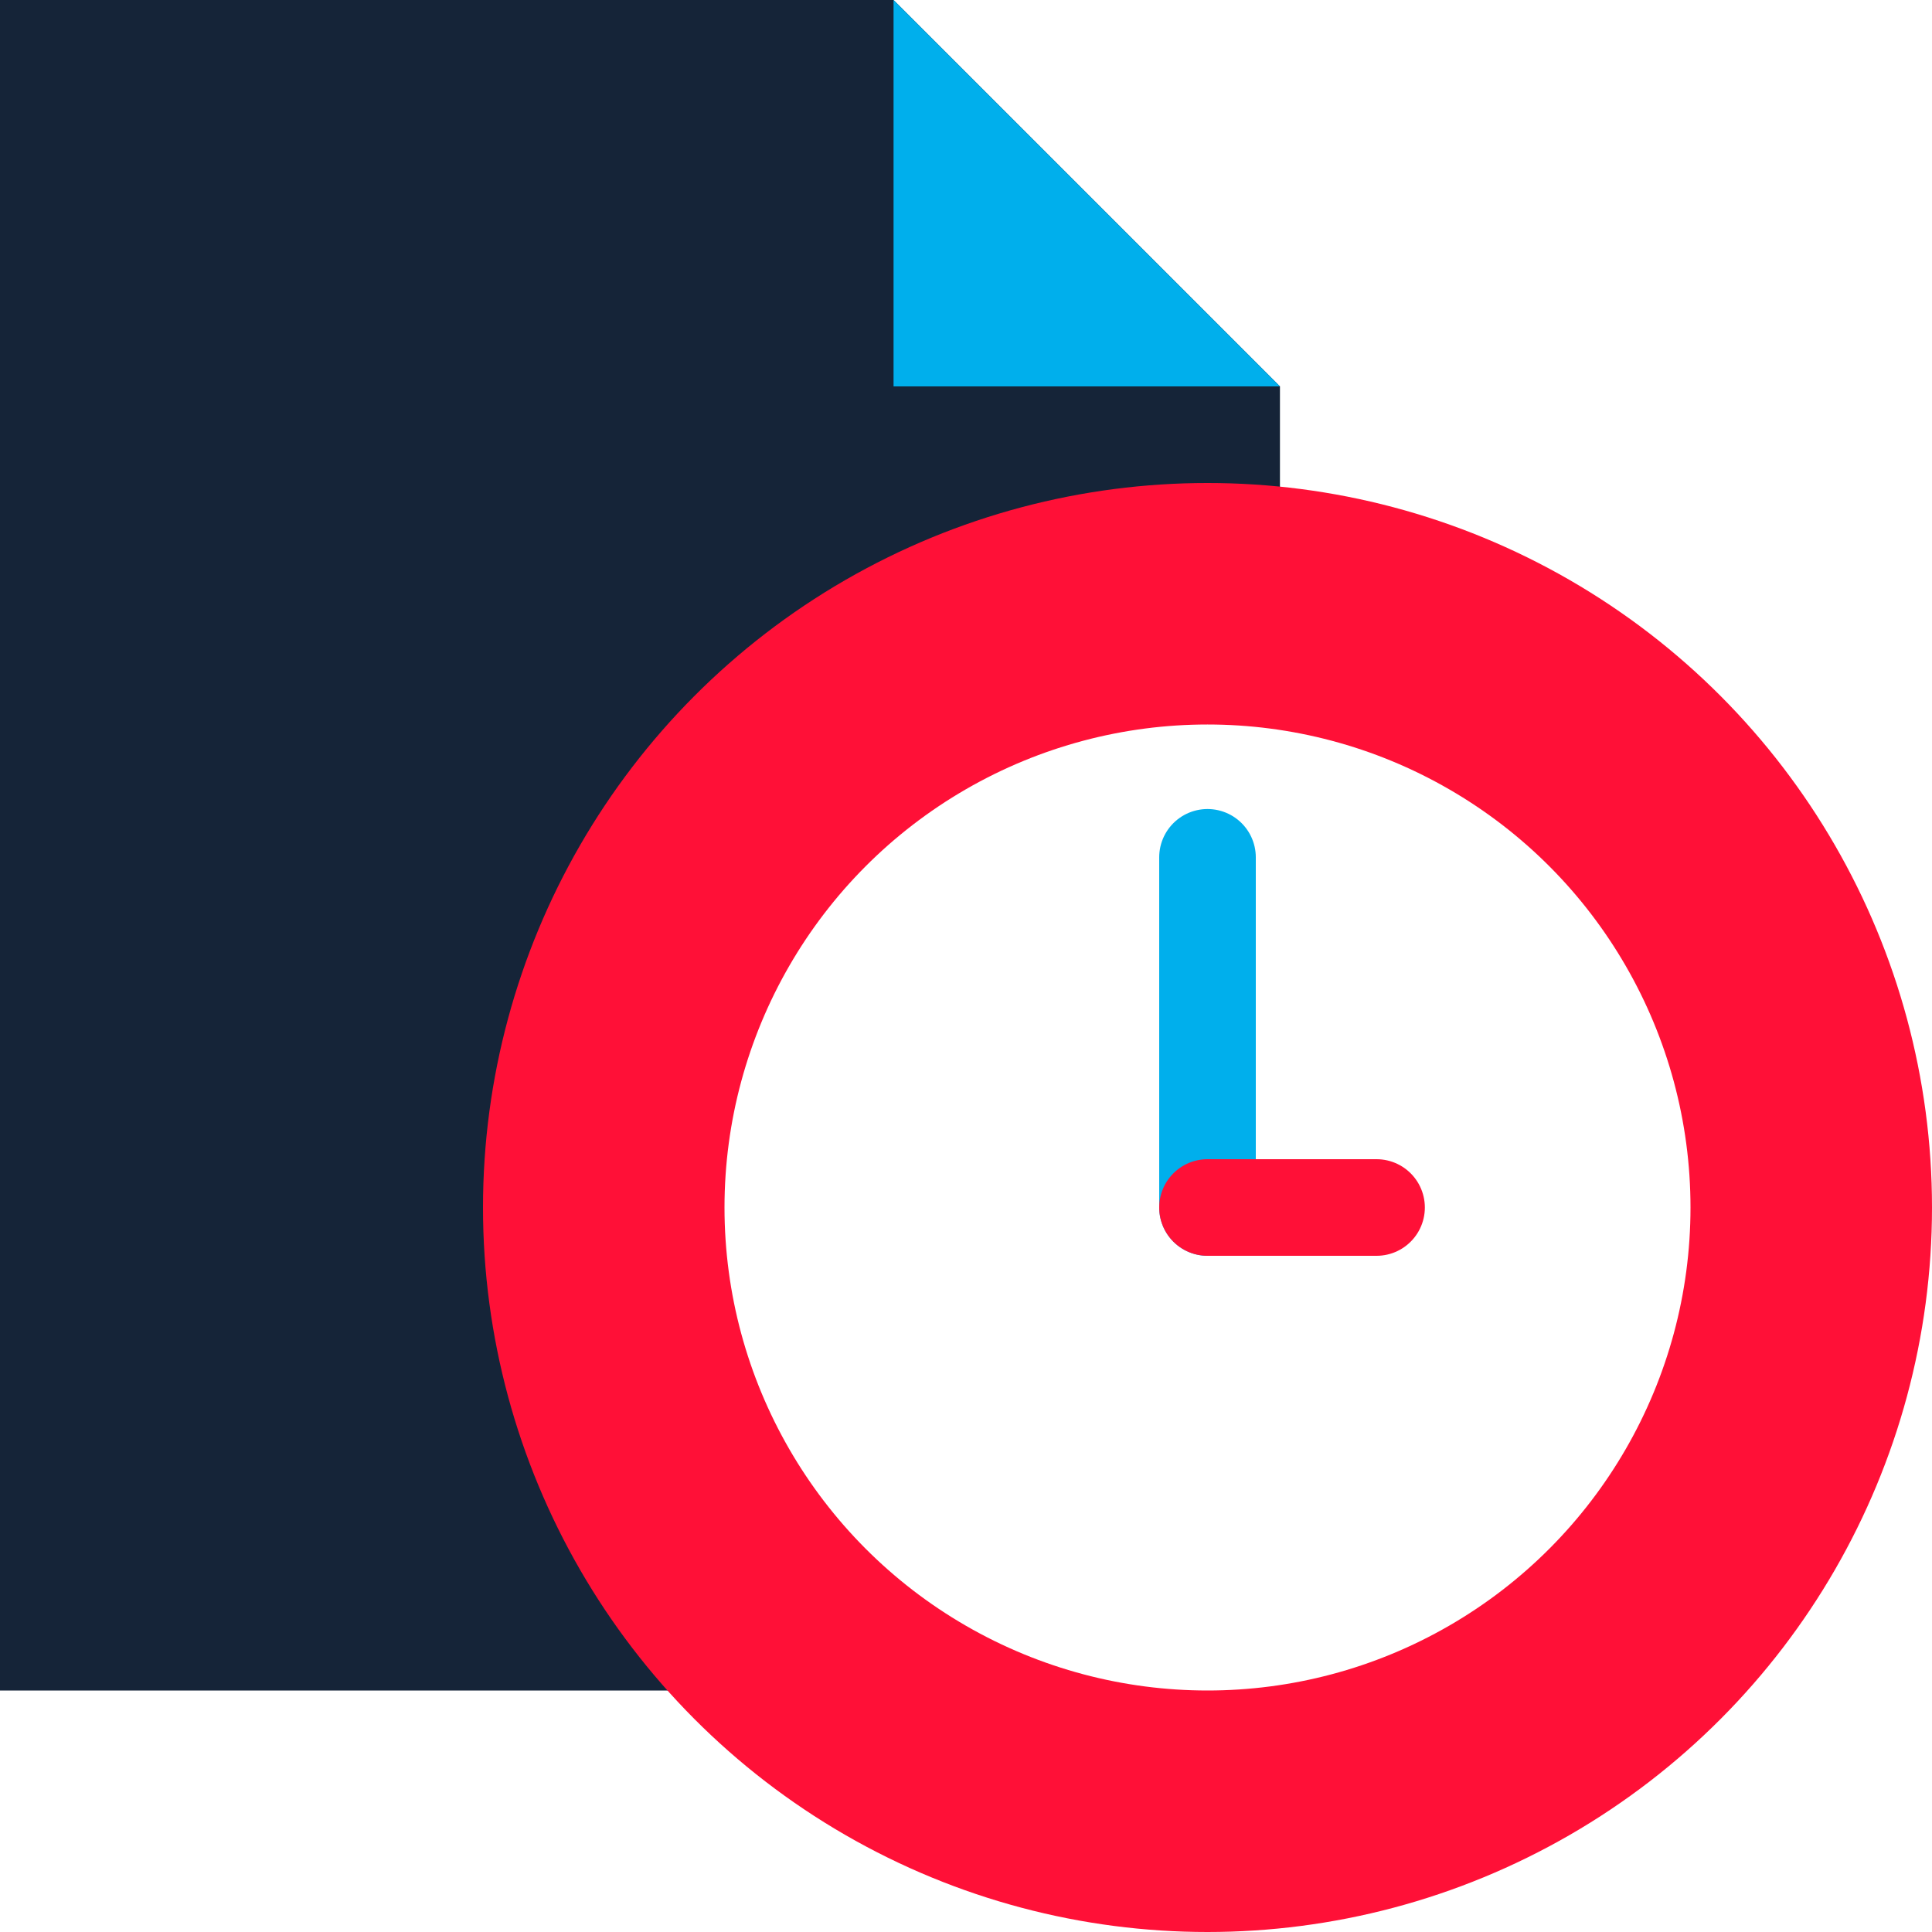 <svg width="80" height="80" viewBox="0 0 80 80" fill="none" xmlns="http://www.w3.org/2000/svg">
<rect width="80" height="80" fill="white"/>
<path d="M0 0H37L53 16V70H0V0Z" fill="#152438"/>
<path d="M37 16V0L53 16H37Z" fill="#00AFEC"/>
<circle cx="50" cy="50" r="25" fill="white" stroke="#FF1037" stroke-width="10"/>
<path d="M50 35.5V50" stroke="#00AFEC" stroke-width="4" stroke-linecap="round"/>
<path d="M57 50H50" stroke="#FF1037" stroke-width="4" stroke-linecap="round"/>
</svg>
